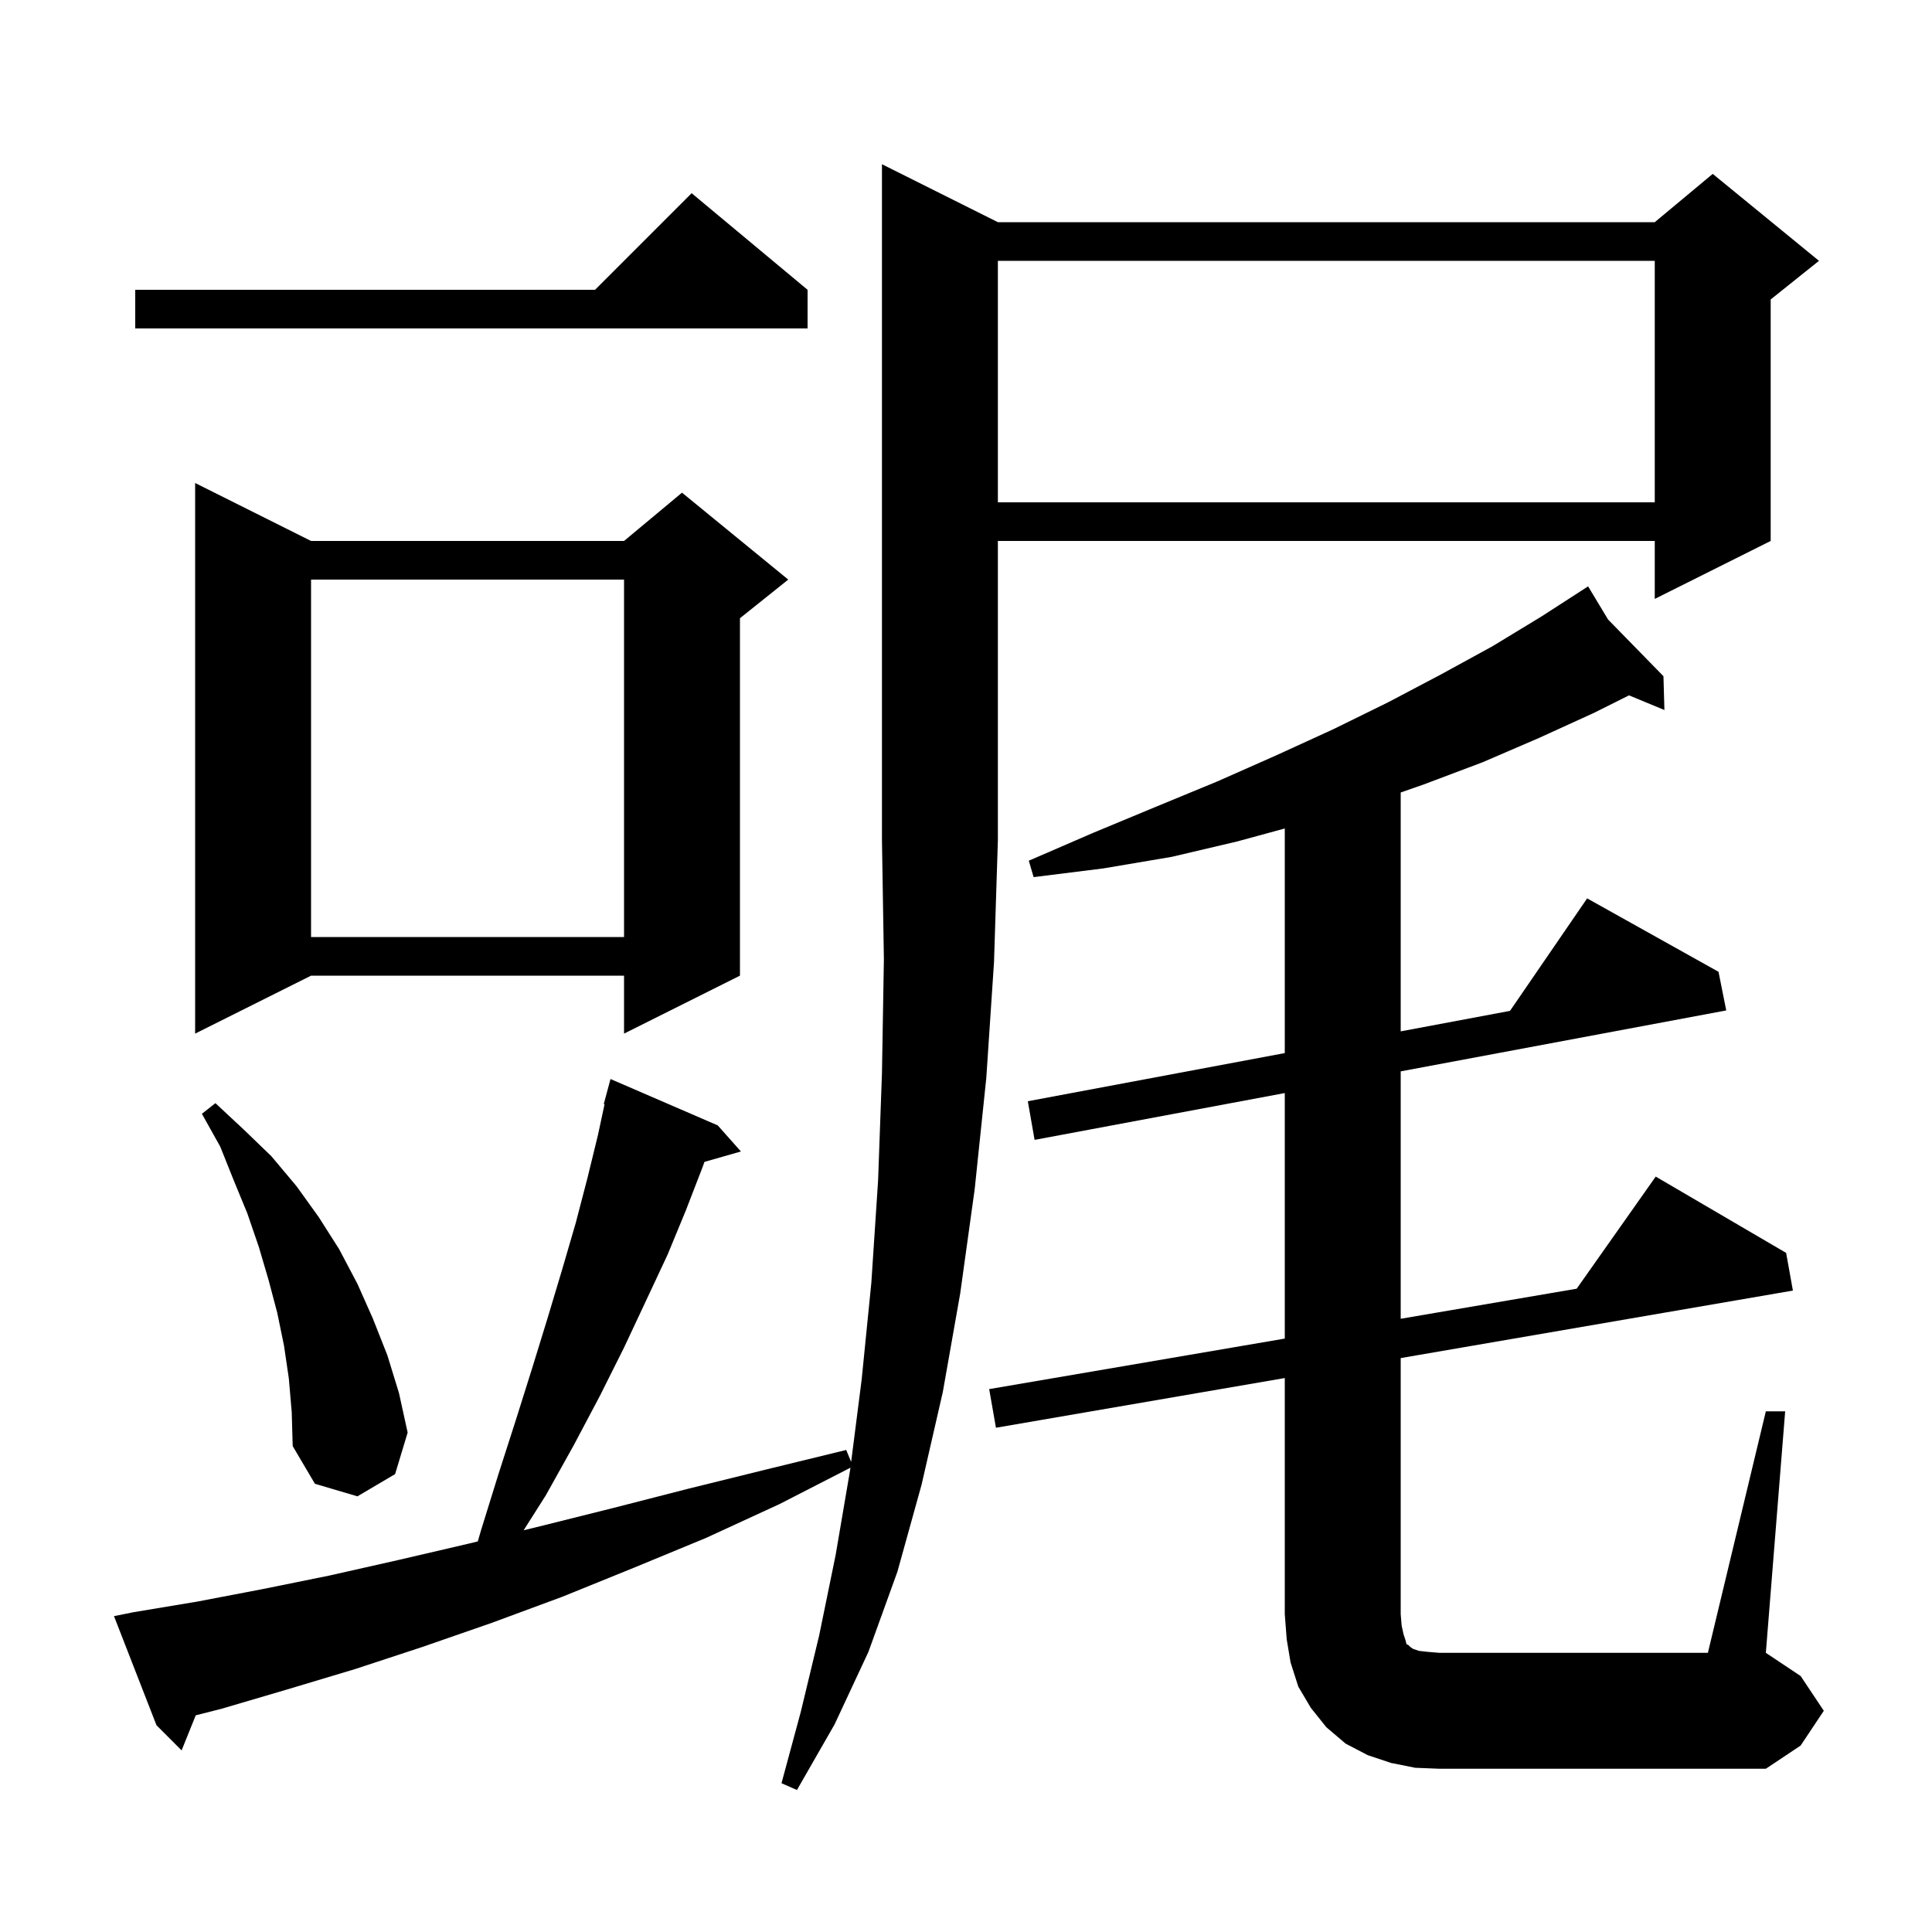 <svg xmlns="http://www.w3.org/2000/svg" xmlns:xlink="http://www.w3.org/1999/xlink" version="1.1" baseProfile="full" viewBox="0 0 200 200" width="200" height="200">
<g fill="black">
<path d="M 13.8 166.9 L 20.4 165.8 L 27.2 164.5 L 34.1 163.1 L 41.2 161.5 L 48.5 159.8 L 49.461 159.566 L 49.8 158.4 L 51.6 152.6 L 53.4 147.0 L 55.1 141.6 L 56.7 136.4 L 58.2 131.4 L 59.6 126.6 L 60.8 122.0 L 61.9 117.5 L 62.582 114.315 L 62.5 114.3 L 63.2 111.7 L 74.3 116.5 L 76.7 119.2 L 72.926 120.278 L 72.7 120.9 L 71.0 125.3 L 69.1 129.9 L 66.9 134.6 L 64.6 139.5 L 62.1 144.5 L 59.4 149.6 L 56.5 154.8 L 54.208 158.412 L 55.9 158.0 L 63.5 156.1 L 71.3 154.1 L 79.4 152.1 L 87.6 150.1 L 88.11 151.339 L 89.2 142.8 L 90.2 132.8 L 90.9 122.2 L 91.3 111.1 L 91.5 99.3 L 91.3 87.0 L 91.3 17.0 L 103.3 23.0 L 171.3 23.0 L 177.3 18.0 L 188.3 27.0 L 183.3 31.0 L 183.3 56.0 L 171.3 62.0 L 171.3 56.0 L 103.3 56.0 L 103.3 87.0 L 102.9 99.6 L 102.1 111.6 L 100.9 123.1 L 99.4 133.9 L 97.6 144.1 L 95.4 153.7 L 92.9 162.7 L 89.9 171.0 L 86.4 178.5 L 82.5 185.3 L 80.9 184.6 L 82.9 177.2 L 84.8 169.3 L 86.5 161.0 L 88.0 152.2 L 88.034 151.937 L 80.7 155.7 L 73.1 159.2 L 65.6 162.3 L 58.2 165.3 L 50.9 168.0 L 43.7 170.5 L 36.7 172.8 L 29.7 174.9 L 22.9 176.9 L 20.263 177.569 L 18.8 181.2 L 16.2 178.6 L 11.8 167.3 Z M 146.5 183.0 L 144.0 182.5 L 141.6 181.7 L 139.3 180.5 L 137.3 178.8 L 135.7 176.8 L 134.4 174.6 L 133.6 172.1 L 133.2 169.7 L 133.0 167.1 L 133.0 142.654 L 103.1 147.8 L 102.4 143.8 L 133.0 138.57 L 133.0 113.153 L 107.1 118.0 L 106.4 114.0 L 133.0 109.015 L 133.0 85.764 L 128.1 87.1 L 121.3 88.7 L 114.2 89.9 L 107.0 90.8 L 106.5 89.1 L 113.2 86.2 L 119.7 83.5 L 126.0 80.9 L 132.1 78.2 L 138.0 75.5 L 143.7 72.7 L 149.2 69.8 L 154.5 66.9 L 159.6 63.8 L 163.608 61.211 L 163.6 61.2 L 163.61 61.21 L 164.4 60.7 L 166.467 64.133 L 172.2 70.0 L 172.3 73.5 L 168.634 71.983 L 165.0 73.8 L 159.3 76.4 L 153.5 78.9 L 147.4 81.2 L 145.0 82.038 L 145.0 106.766 L 156.315 104.645 L 164.3 93.0 L 177.9 100.6 L 178.7 104.6 L 145.0 110.907 L 145.0 136.519 L 163.218 133.406 L 171.4 121.8 L 184.9 129.7 L 185.6 133.6 L 145.0 140.588 L 145.0 167.1 L 145.1 168.3 L 145.3 169.2 L 145.5 169.8 L 145.6 170.2 L 145.8 170.3 L 146.0 170.5 L 146.3 170.7 L 146.9 170.9 L 147.8 171.0 L 149.0 171.1 L 176.8 171.1 L 182.8 146.1 L 184.8 146.1 L 182.8 171.1 L 186.4 173.5 L 188.8 177.1 L 186.4 180.7 L 182.8 183.1 L 149.0 183.1 Z M 29.9 142.7 L 29.4 139.3 L 28.7 135.9 L 27.8 132.5 L 26.8 129.1 L 25.6 125.6 L 24.2 122.2 L 22.8 118.7 L 20.9 115.3 L 22.3 114.2 L 25.2 116.9 L 28.1 119.7 L 30.7 122.8 L 33.0 126.0 L 35.1 129.3 L 37.0 132.9 L 38.6 136.5 L 40.1 140.3 L 41.3 144.2 L 42.2 148.3 L 40.9 152.6 L 37.0 154.9 L 32.6 153.6 L 30.3 149.7 L 30.2 146.2 Z M 32.2 56.0 L 64.6 56.0 L 70.6 51.0 L 81.6 60.0 L 76.6 64.0 L 76.6 101.0 L 64.6 107.0 L 64.6 101.0 L 32.2 101.0 L 20.2 107.0 L 20.2 50.0 Z M 32.2 60.0 L 32.2 97.0 L 64.6 97.0 L 64.6 60.0 Z M 103.3 27.0 L 103.3 52.0 L 171.3 52.0 L 171.3 27.0 Z M 83.6 30.0 L 83.6 34.0 L 14.0 34.0 L 14.0 30.0 L 61.6 30.0 L 71.6 20.0 Z " />
</g>
</svg>
